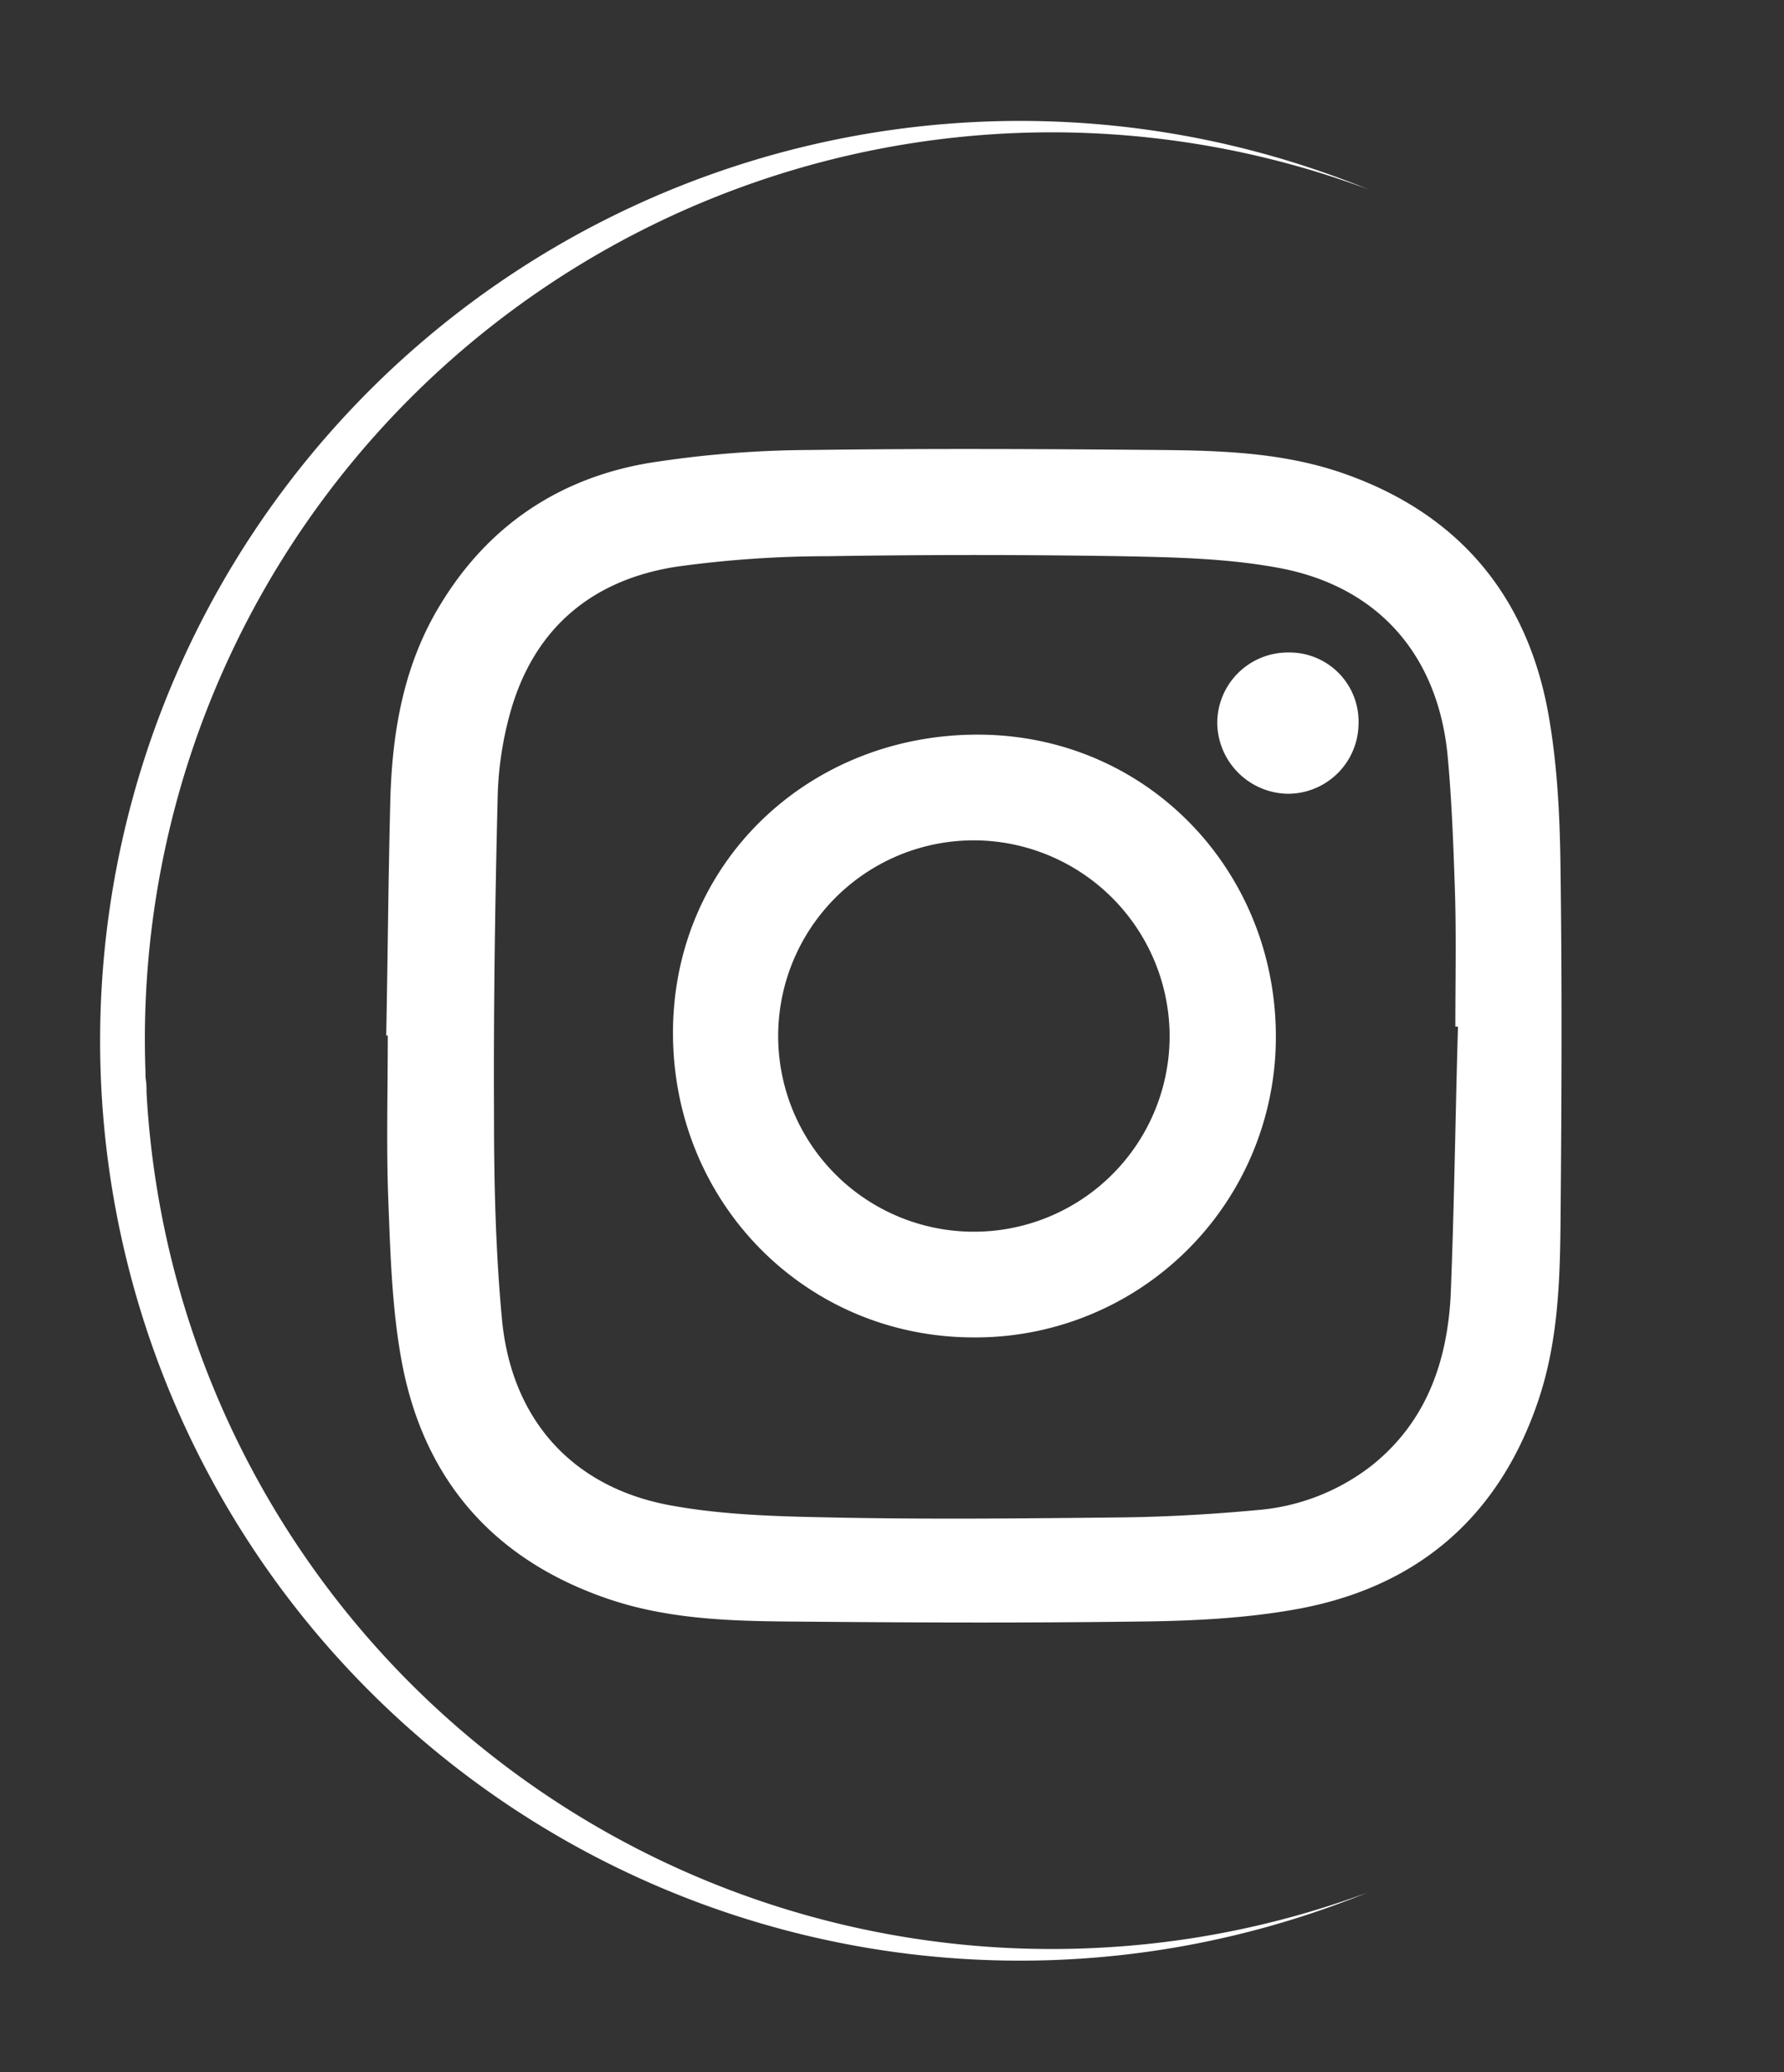 <svg id="Layer_1" data-name="Layer 1" xmlns="http://www.w3.org/2000/svg" width="340.9" height="396" viewBox="0 0 340.9 396"><rect x="0" y="0" width="340.9" height="396" fill="#333333" stroke="none"/><title>Static</title><path d="M208.9,372.3a172.9,172.9,0,0,0,52.4-10.6,175.8,175.8,0,1,1,.2-325.5A173.3,173.3,0,0,0,27.8,204.9c0,.6,0,1.1.1,1.7s.1,1.5.1,2.2A173.2,173.2,0,0,0,208.9,372.3Z" fill="#fff"/><path d="M73.8,197.9c.3-15.2.4-30.3.8-45.5.4-13.1,2.7-25.8,9.7-37.1,9.1-14.9,22.6-23.9,39.6-26.8A202.2,202.2,0,0,1,154.7,86c22.3-.3,44.6-.2,66.9,0,11.8.1,23.6.5,34.9,4.4,21.7,7.5,34.9,22.8,39.2,45.1,1.9,10.1,2.4,20.7,2.5,31,.3,22.3.2,44.6,0,66.9-.1,11.7-.5,23.4-4.4,34.7-7.5,21.8-22.8,35-45.3,39.3-10.1,1.9-20.7,2.4-31,2.5-22.2.3-44.4.2-66.6,0-11.8-.1-23.6-.5-34.9-4.4C94.2,298,81,282.7,76.8,260.4c-1.9-10.1-2.2-20.7-2.6-31s-.1-21-.1-31.5Zm204.8-1.7h-.5c0-8.8.2-17.7-.1-26.5s-.6-17-1.4-25.5c-1.9-19-13.2-32-31.9-35.6-10-1.9-20.3-2.1-30.5-2.3-18.7-.3-37.4-.3-56,0a210,210,0,0,0-28.9,2c-16.2,2.5-27.3,11.8-31.8,27.9a65.9,65.9,0,0,0-2.4,16c-.5,20.3-.8,40.6-.7,60.9,0,12.9.3,25.9,1.5,38.8,1.7,19,13.1,32.1,31.7,35.7,10,1.9,20.5,2.2,30.8,2.4,18.6.4,37.2.2,55.8,0,8.7-.1,17.4-.6,26-1.4a40.9,40.9,0,0,0,21.9-8.5c10.4-8.3,14.4-19.7,15.1-32.4C277.9,230.4,278.1,213.3,278.6,196.2Z" fill="#fff"/><path d="M243.8,198.1a57.4,57.4,0,0,1-57.7,57.5c-32.1,0-57.5-25.7-57.5-58.2s25.9-57,58.2-57S243.8,166.3,243.8,198.1Zm-57.7-37.5a37.4,37.4,0,1,0,37.4,37.3A37.5,37.5,0,0,0,186.2,160.6Z" fill="#fff"/><path d="M246.2,124.7a13.2,13.2,0,0,1,13.4,13.6,13.5,13.5,0,0,1-13.4,13.4,13.7,13.7,0,0,1-13.6-13.6A13.5,13.5,0,0,1,246.2,124.7Z" fill="#fff"/></svg>